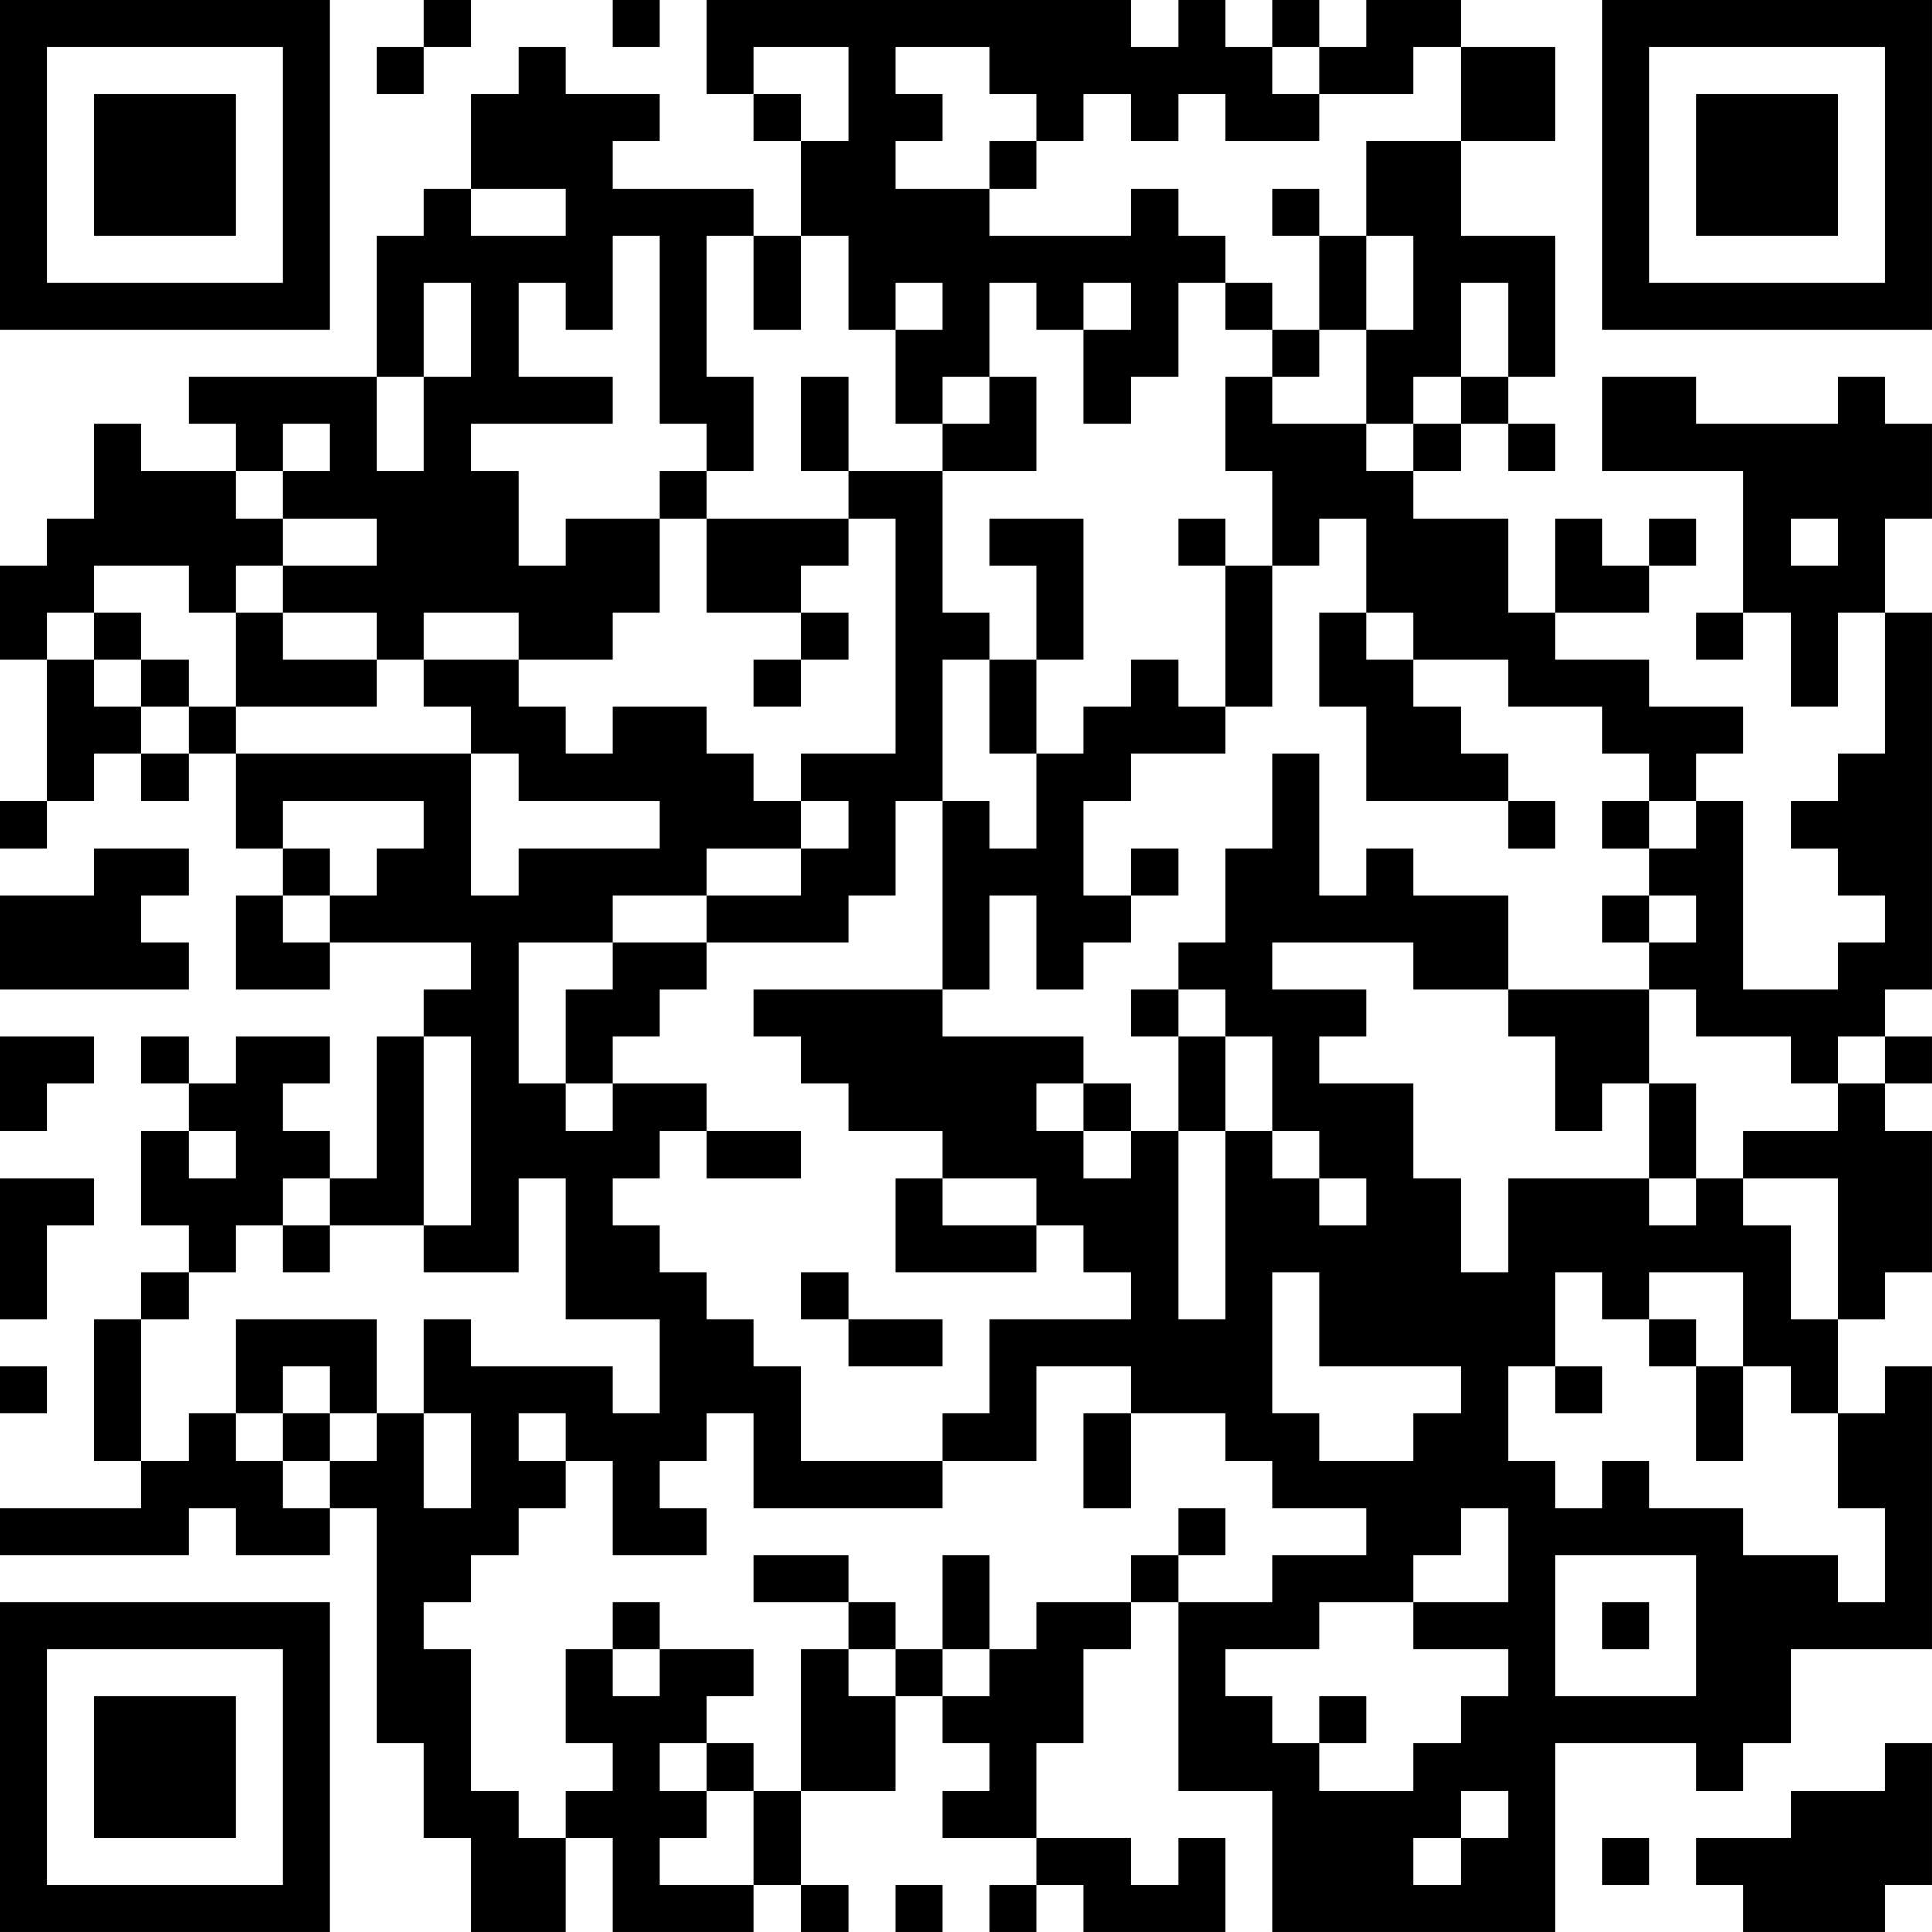 <?xml version="1.0" encoding="UTF-8"?>
<svg xmlns="http://www.w3.org/2000/svg" version="1.1" width="200" height="200" viewBox="0 0 200 200"><rect x="0" y="0" width="200" height="200" fill="#ffffff"/><g transform="scale(4.878)"><g transform="translate(0,0)"><path fill-rule="evenodd" d="M9 0L9 1L8 1L8 2L9 2L9 1L10 1L10 0ZM13 0L13 1L14 1L14 0ZM15 0L15 2L16 2L16 3L17 3L17 5L16 5L16 4L13 4L13 3L14 3L14 2L12 2L12 1L11 1L11 2L10 2L10 4L9 4L9 5L8 5L8 8L4 8L4 9L5 9L5 10L3 10L3 9L2 9L2 11L1 11L1 12L0 12L0 14L1 14L1 17L0 17L0 18L1 18L1 17L2 17L2 16L3 16L3 17L4 17L4 16L5 16L5 18L6 18L6 19L5 19L5 21L7 21L7 20L10 20L10 21L9 21L9 22L8 22L8 25L7 25L7 24L6 24L6 23L7 23L7 22L5 22L5 23L4 23L4 22L3 22L3 23L4 23L4 24L3 24L3 26L4 26L4 27L3 27L3 28L2 28L2 31L3 31L3 32L0 32L0 33L4 33L4 32L5 32L5 33L7 33L7 32L8 32L8 37L9 37L9 39L10 39L10 41L12 41L12 39L13 39L13 41L16 41L16 40L17 40L17 41L18 41L18 40L17 40L17 38L19 38L19 36L20 36L20 37L21 37L21 38L20 38L20 39L22 39L22 40L21 40L21 41L22 41L22 40L23 40L23 41L26 41L26 39L25 39L25 40L24 40L24 39L22 39L22 37L23 37L23 35L24 35L24 34L25 34L25 38L27 38L27 41L33 41L33 37L36 37L36 38L37 38L37 37L38 37L38 35L41 35L41 29L40 29L40 30L39 30L39 28L40 28L40 27L41 27L41 24L40 24L40 23L41 23L41 22L40 22L40 21L41 21L41 13L40 13L40 11L41 11L41 9L40 9L40 8L39 8L39 9L36 9L36 8L34 8L34 10L37 10L37 13L36 13L36 14L37 14L37 13L38 13L38 15L39 15L39 13L40 13L40 16L39 16L39 17L38 17L38 18L39 18L39 19L40 19L40 20L39 20L39 21L37 21L37 17L36 17L36 16L37 16L37 15L35 15L35 14L33 14L33 13L35 13L35 12L36 12L36 11L35 11L35 12L34 12L34 11L33 11L33 13L32 13L32 11L30 11L30 10L31 10L31 9L32 9L32 10L33 10L33 9L32 9L32 8L33 8L33 5L31 5L31 3L33 3L33 1L31 1L31 0L29 0L29 1L28 1L28 0L27 0L27 1L26 1L26 0L25 0L25 1L24 1L24 0ZM16 1L16 2L17 2L17 3L18 3L18 1ZM19 1L19 2L20 2L20 3L19 3L19 4L21 4L21 5L24 5L24 4L25 4L25 5L26 5L26 6L25 6L25 8L24 8L24 9L23 9L23 7L24 7L24 6L23 6L23 7L22 7L22 6L21 6L21 8L20 8L20 9L19 9L19 7L20 7L20 6L19 6L19 7L18 7L18 5L17 5L17 7L16 7L16 5L15 5L15 8L16 8L16 10L15 10L15 9L14 9L14 5L13 5L13 7L12 7L12 6L11 6L11 8L13 8L13 9L10 9L10 10L11 10L11 12L12 12L12 11L14 11L14 13L13 13L13 14L11 14L11 13L9 13L9 14L8 14L8 13L6 13L6 12L8 12L8 11L6 11L6 10L7 10L7 9L6 9L6 10L5 10L5 11L6 11L6 12L5 12L5 13L4 13L4 12L2 12L2 13L1 13L1 14L2 14L2 15L3 15L3 16L4 16L4 15L5 15L5 16L10 16L10 19L11 19L11 18L14 18L14 17L11 17L11 16L10 16L10 15L9 15L9 14L11 14L11 15L12 15L12 16L13 16L13 15L15 15L15 16L16 16L16 17L17 17L17 18L15 18L15 19L13 19L13 20L11 20L11 23L12 23L12 24L13 24L13 23L15 23L15 24L14 24L14 25L13 25L13 26L14 26L14 27L15 27L15 28L16 28L16 29L17 29L17 31L20 31L20 32L16 32L16 30L15 30L15 31L14 31L14 32L15 32L15 33L13 33L13 31L12 31L12 30L11 30L11 31L12 31L12 32L11 32L11 33L10 33L10 34L9 34L9 35L10 35L10 38L11 38L11 39L12 39L12 38L13 38L13 37L12 37L12 35L13 35L13 36L14 36L14 35L16 35L16 36L15 36L15 37L14 37L14 38L15 38L15 39L14 39L14 40L16 40L16 38L17 38L17 35L18 35L18 36L19 36L19 35L20 35L20 36L21 36L21 35L22 35L22 34L24 34L24 33L25 33L25 34L27 34L27 33L29 33L29 32L27 32L27 31L26 31L26 30L24 30L24 29L22 29L22 31L20 31L20 30L21 30L21 28L24 28L24 27L23 27L23 26L22 26L22 25L20 25L20 24L18 24L18 23L17 23L17 22L16 22L16 21L20 21L20 22L23 22L23 23L22 23L22 24L23 24L23 25L24 25L24 24L25 24L25 28L26 28L26 24L27 24L27 25L28 25L28 26L29 26L29 25L28 25L28 24L27 24L27 22L26 22L26 21L25 21L25 20L26 20L26 18L27 18L27 16L28 16L28 19L29 19L29 18L30 18L30 19L32 19L32 21L30 21L30 20L27 20L27 21L29 21L29 22L28 22L28 23L30 23L30 25L31 25L31 27L32 27L32 25L35 25L35 26L36 26L36 25L37 25L37 26L38 26L38 28L39 28L39 25L37 25L37 24L39 24L39 23L40 23L40 22L39 22L39 23L38 23L38 22L36 22L36 21L35 21L35 20L36 20L36 19L35 19L35 18L36 18L36 17L35 17L35 16L34 16L34 15L32 15L32 14L30 14L30 13L29 13L29 11L28 11L28 12L27 12L27 10L26 10L26 8L27 8L27 9L29 9L29 10L30 10L30 9L31 9L31 8L32 8L32 6L31 6L31 8L30 8L30 9L29 9L29 7L30 7L30 5L29 5L29 3L31 3L31 1L30 1L30 2L28 2L28 1L27 1L27 2L28 2L28 3L26 3L26 2L25 2L25 3L24 3L24 2L23 2L23 3L22 3L22 2L21 2L21 1ZM21 3L21 4L22 4L22 3ZM10 4L10 5L12 5L12 4ZM27 4L27 5L28 5L28 7L27 7L27 6L26 6L26 7L27 7L27 8L28 8L28 7L29 7L29 5L28 5L28 4ZM9 6L9 8L8 8L8 10L9 10L9 8L10 8L10 6ZM17 8L17 10L18 10L18 11L15 11L15 10L14 10L14 11L15 11L15 13L17 13L17 14L16 14L16 15L17 15L17 14L18 14L18 13L17 13L17 12L18 12L18 11L19 11L19 16L17 16L17 17L18 17L18 18L17 18L17 19L15 19L15 20L13 20L13 21L12 21L12 23L13 23L13 22L14 22L14 21L15 21L15 20L18 20L18 19L19 19L19 17L20 17L20 21L21 21L21 19L22 19L22 21L23 21L23 20L24 20L24 19L25 19L25 18L24 18L24 19L23 19L23 17L24 17L24 16L26 16L26 15L27 15L27 12L26 12L26 11L25 11L25 12L26 12L26 15L25 15L25 14L24 14L24 15L23 15L23 16L22 16L22 14L23 14L23 11L21 11L21 12L22 12L22 14L21 14L21 13L20 13L20 10L22 10L22 8L21 8L21 9L20 9L20 10L18 10L18 8ZM38 11L38 12L39 12L39 11ZM2 13L2 14L3 14L3 15L4 15L4 14L3 14L3 13ZM5 13L5 15L8 15L8 14L6 14L6 13ZM28 13L28 15L29 15L29 17L32 17L32 18L33 18L33 17L32 17L32 16L31 16L31 15L30 15L30 14L29 14L29 13ZM20 14L20 17L21 17L21 18L22 18L22 16L21 16L21 14ZM6 17L6 18L7 18L7 19L6 19L6 20L7 20L7 19L8 19L8 18L9 18L9 17ZM34 17L34 18L35 18L35 17ZM2 18L2 19L0 19L0 21L4 21L4 20L3 20L3 19L4 19L4 18ZM34 19L34 20L35 20L35 19ZM24 21L24 22L25 22L25 24L26 24L26 22L25 22L25 21ZM32 21L32 22L33 22L33 24L34 24L34 23L35 23L35 25L36 25L36 23L35 23L35 21ZM0 22L0 24L1 24L1 23L2 23L2 22ZM9 22L9 26L7 26L7 25L6 25L6 26L5 26L5 27L4 27L4 28L3 28L3 31L4 31L4 30L5 30L5 31L6 31L6 32L7 32L7 31L8 31L8 30L9 30L9 32L10 32L10 30L9 30L9 28L10 28L10 29L13 29L13 30L14 30L14 28L12 28L12 25L11 25L11 27L9 27L9 26L10 26L10 22ZM23 23L23 24L24 24L24 23ZM4 24L4 25L5 25L5 24ZM15 24L15 25L17 25L17 24ZM0 25L0 28L1 28L1 26L2 26L2 25ZM19 25L19 27L22 27L22 26L20 26L20 25ZM6 26L6 27L7 27L7 26ZM17 27L17 28L18 28L18 29L20 29L20 28L18 28L18 27ZM27 27L27 30L28 30L28 31L30 31L30 30L31 30L31 29L28 29L28 27ZM33 27L33 29L32 29L32 31L33 31L33 32L34 32L34 31L35 31L35 32L37 32L37 33L39 33L39 34L40 34L40 32L39 32L39 30L38 30L38 29L37 29L37 27L35 27L35 28L34 28L34 27ZM5 28L5 30L6 30L6 31L7 31L7 30L8 30L8 28ZM35 28L35 29L36 29L36 31L37 31L37 29L36 29L36 28ZM0 29L0 30L1 30L1 29ZM6 29L6 30L7 30L7 29ZM33 29L33 30L34 30L34 29ZM23 30L23 32L24 32L24 30ZM25 32L25 33L26 33L26 32ZM31 32L31 33L30 33L30 34L28 34L28 35L26 35L26 36L27 36L27 37L28 37L28 38L30 38L30 37L31 37L31 36L32 36L32 35L30 35L30 34L32 34L32 32ZM16 33L16 34L18 34L18 35L19 35L19 34L18 34L18 33ZM20 33L20 35L21 35L21 33ZM33 33L33 36L36 36L36 33ZM13 34L13 35L14 35L14 34ZM34 34L34 35L35 35L35 34ZM28 36L28 37L29 37L29 36ZM15 37L15 38L16 38L16 37ZM40 37L40 38L38 38L38 39L36 39L36 40L37 40L37 41L40 41L40 40L41 40L41 37ZM31 38L31 39L30 39L30 40L31 40L31 39L32 39L32 38ZM34 39L34 40L35 40L35 39ZM19 40L19 41L20 41L20 40ZM0 0L0 7L7 7L7 0ZM1 1L1 6L6 6L6 1ZM2 2L2 5L5 5L5 2ZM34 0L34 7L41 7L41 0ZM35 1L35 6L40 6L40 1ZM36 2L36 5L39 5L39 2ZM0 34L0 41L7 41L7 34ZM1 35L1 40L6 40L6 35ZM2 36L2 39L5 39L5 36Z" fill="#000000"/></g></g></svg>
